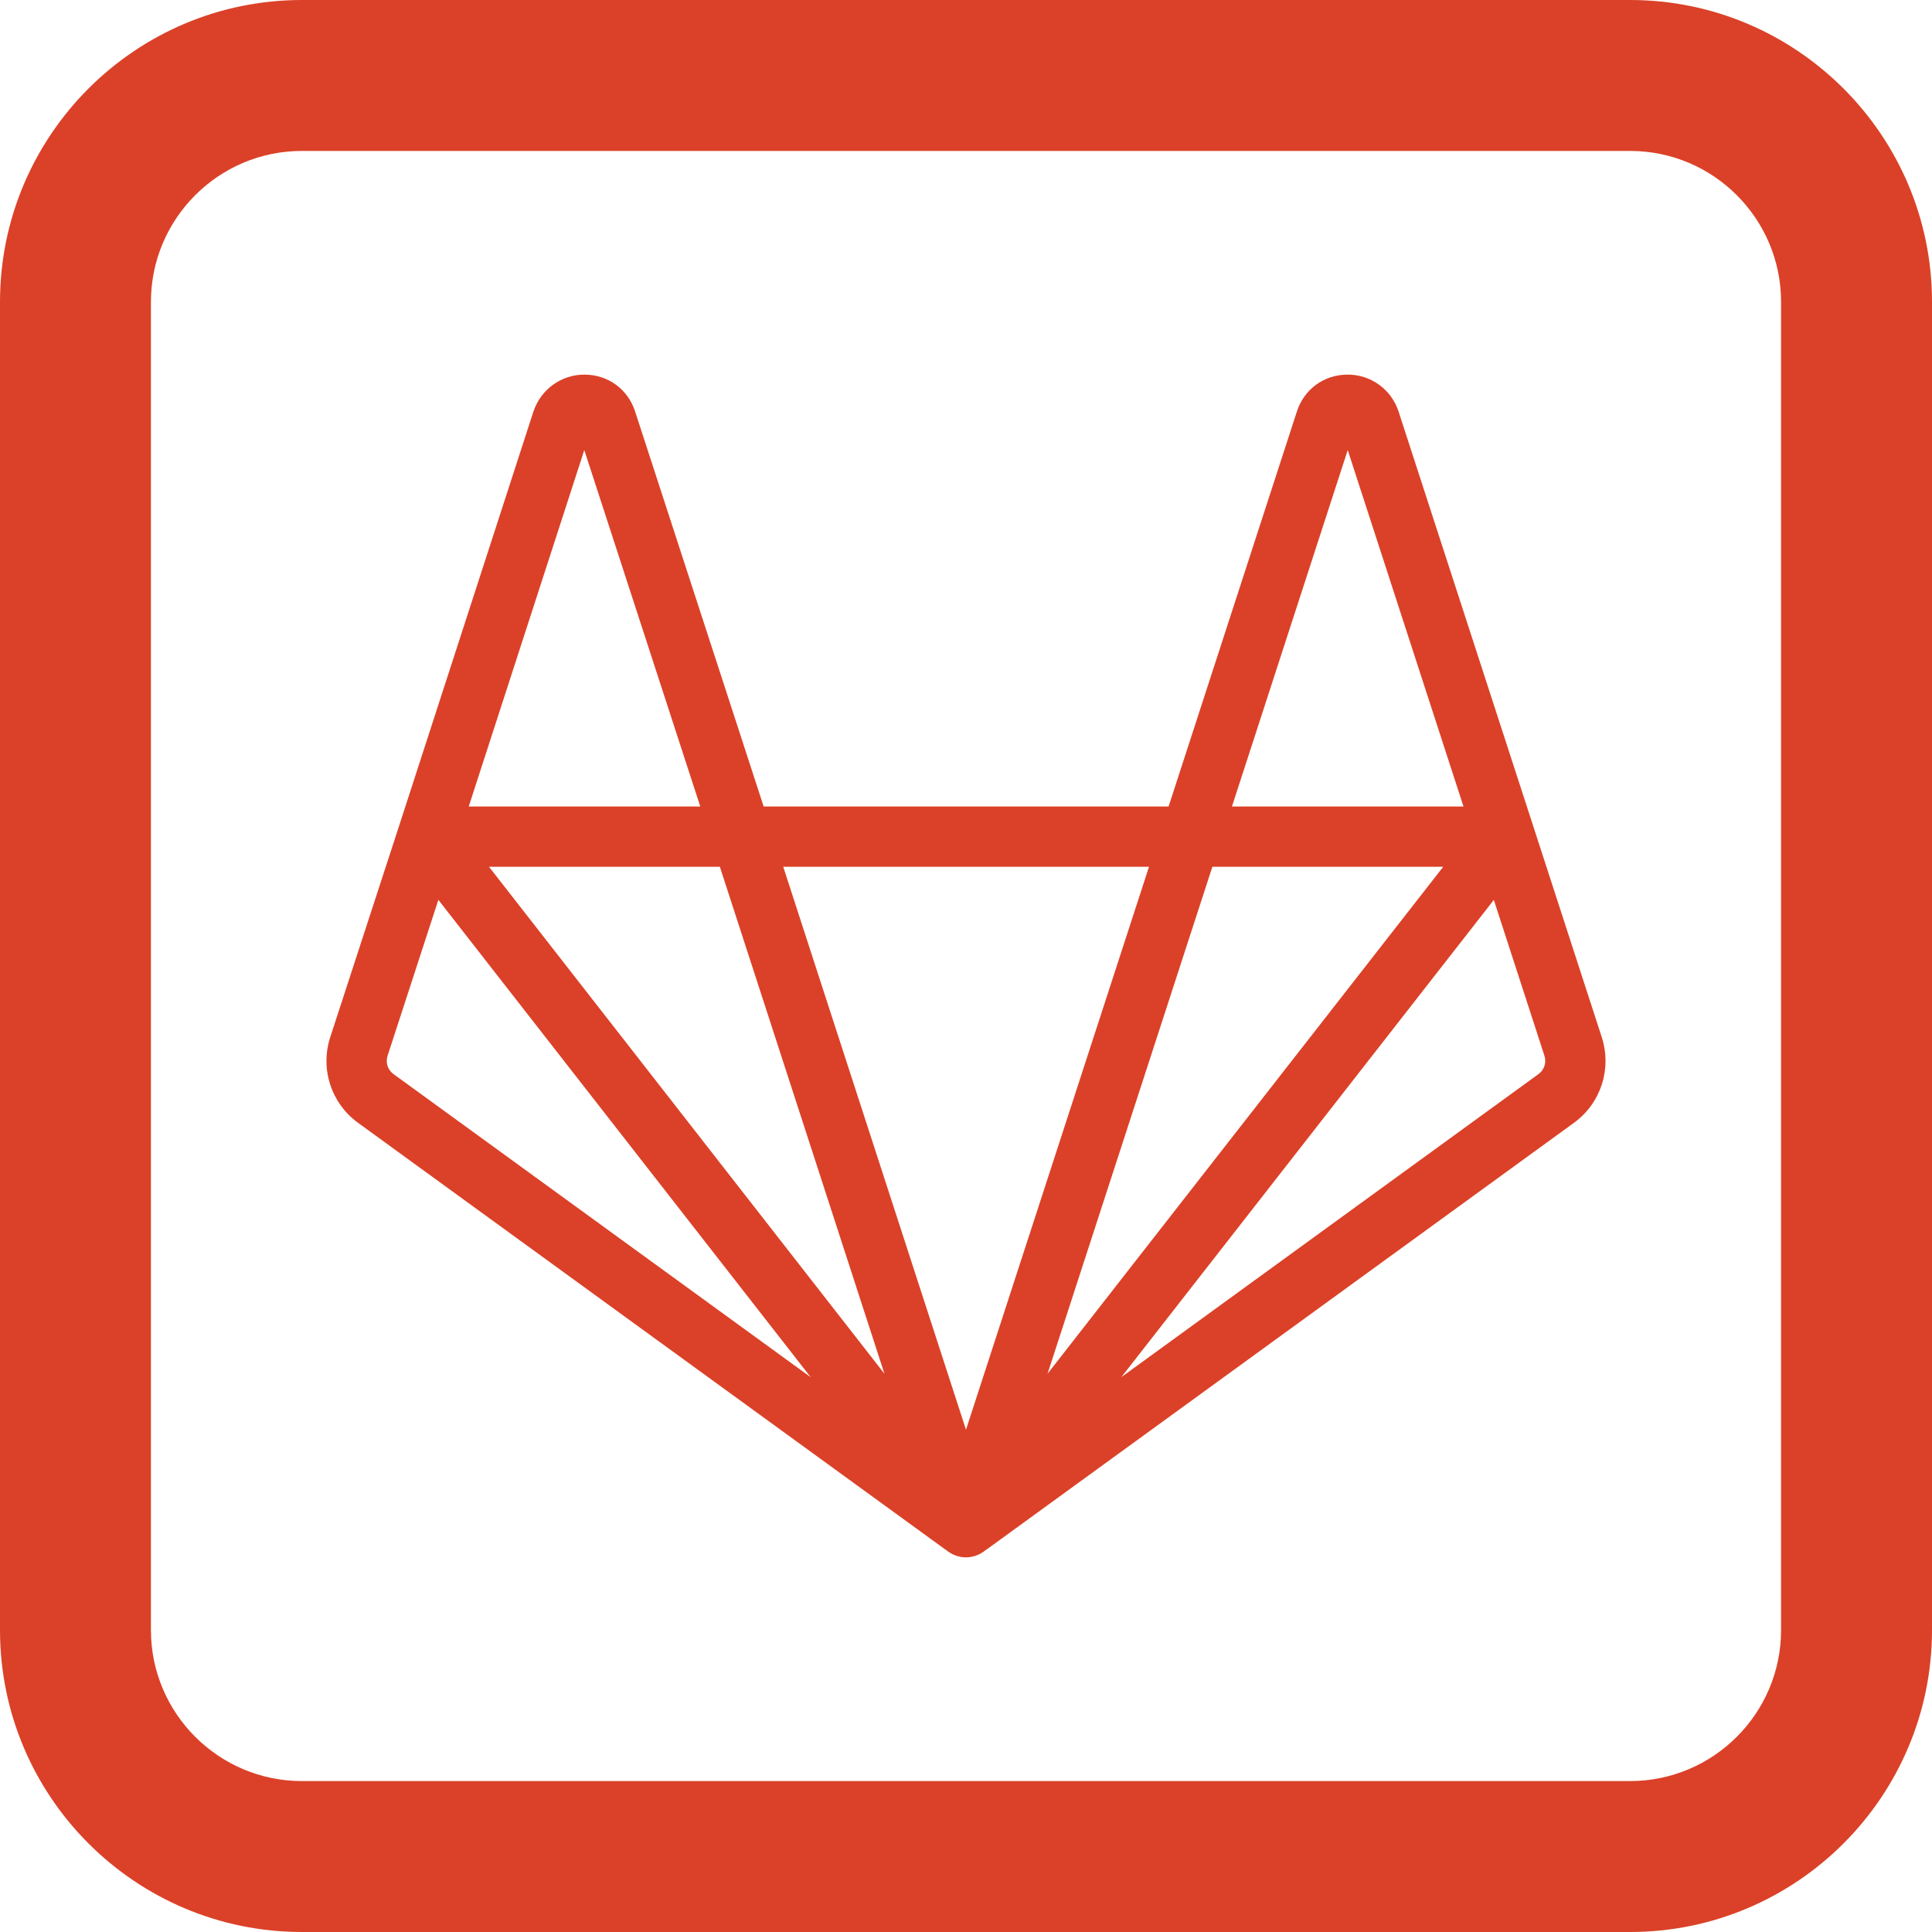 <?xml version="1.0" encoding="UTF-8" standalone="no"?>
<svg
   xmlns:dc="http://purl.org/dc/elements/1.1/"
   xmlns:cc="http://creativecommons.org/ns#"
   xmlns:rdf="http://www.w3.org/1999/02/22-rdf-syntax-ns#"
   xmlns:svg="http://www.w3.org/2000/svg"
   xmlns="http://www.w3.org/2000/svg"
   xmlns:sodipodi="http://sodipodi.sourceforge.net/DTD/sodipodi-0.dtd"
   xmlns:inkscape="http://www.inkscape.org/namespaces/inkscape"
   version="1.1"
   id="Capa_1"
   x="0px"
   y="0px"
   viewBox="0 0 512 512"
   style="enable-background:new 0 0 512 512;"
   xml:space="preserve"
   sodipodi:docname="new-icon-gitlab-color.svg"
   inkscape:version="1.0 (4035a4fb49, 2020-05-01)"><defs
   id="defs75" /><sodipodi:namedview
   inkscape:document-rotation="0"
   pagecolor="#ffffff"
   bordercolor="#666666"
   borderopacity="1"
   objecttolerance="10"
   gridtolerance="10"
   guidetolerance="10"
   inkscape:pageopacity="0"
   inkscape:pageshadow="2"
   inkscape:window-width="1366"
   inkscape:window-height="686"
   id="namedview73"
   showgrid="false"
   inkscape:zoom="1.03125"
   inkscape:cx="251.63636"
   inkscape:cy="256"
   inkscape:window-x="0"
   inkscape:window-y="45"
   inkscape:window-maximized="1"
   inkscape:current-layer="Capa_1" />
<g
   style="fill:#db4128;fill-opacity:1"
   id="g40">
	<g
   style="fill:#db4128;fill-opacity:1"
   id="g38">
		<path
   style="fill:#db4128;fill-opacity:1"
   d="M432,0H80C35.888,0,0,35.888,0,80v352c0,44.112,35.888,80,80,80h352c44.112,0,80-35.888,80-80V80    C512,35.888,476.112,0,432,0z M472,432c0,22.056-17.944,40-40,40H80c-22.056,0-40-17.944-40-40V80c0-22.056,17.944-40,40-40h352    c22.056,0,40,17.944,40,40V432z"
   id="path36" />
	</g>
</g>
<g
   style="fill:#db4128;fill-opacity:1"
   id="g42">
</g>
<g
   style="fill:#db4128;fill-opacity:1"
   id="g44">
</g>
<g
   style="fill:#db4128;fill-opacity:1"
   id="g46">
</g>
<g
   style="fill:#db4128;fill-opacity:1"
   id="g48">
</g>
<g
   style="fill:#db4128;fill-opacity:1"
   id="g50">
</g>
<g
   style="fill:#db4128;fill-opacity:1"
   id="g52">
</g>
<g
   style="fill:#db4128;fill-opacity:1"
   id="g54">
</g>
<g
   style="fill:#db4128;fill-opacity:1"
   id="g56">
</g>
<g
   style="fill:#db4128;fill-opacity:1"
   id="g58">
</g>
<g
   style="fill:#db4128;fill-opacity:1"
   id="g60">
</g>
<g
   style="fill:#db4128;fill-opacity:1"
   id="g62">
</g>
<g
   style="fill:#db4128;fill-opacity:1"
   id="g64">
</g>
<g
   style="fill:#db4128;fill-opacity:1"
   id="g66">
</g>
<g
   style="fill:#db4128;fill-opacity:1"
   id="g68">
</g>
<g
   style="fill:#db4128;fill-opacity:1"
   id="g70">
</g>
<g
   style="fill:#db4128;fill-opacity:1"
   id="logo_art"
   transform="translate(-37.033,-23.499)"><path
     style="fill:#db4128;fill-opacity:1"
     id="path4"
     d="m 461.514,298.355 -18.049,-55.587 c 0.008,0.025 0.011,0.051 0.019,0.076 -0.009,-0.029 -0.014,-0.058 -0.022,-0.087 -10e-4,-0.002 -10e-4,-0.003 -10e-4,-0.005 0,-0.001 0,-0.002 0,-0.002 l -35.83,-110.31 c -1.96,-5.811 -7.353,-9.711 -13.536,-9.663 -6.201,0.032 -11.446,3.857 -13.364,9.748 L 346.721,237.23 H 239.408 L 205.334,132.518 c -1.916,-5.886 -7.162,-9.71 -13.362,-9.742 -0.025,0 -0.049,0 -0.075,0 -6.105,0 -11.509,3.876 -13.49,9.752 l -35.732,110.211 -0.005,0.014 c 0,0.001 0,0.002 0,0.003 -0.009,0.028 -0.013,0.056 -0.022,0.084 0.008,-0.025 0.011,-0.051 0.019,-0.076 l -18.115,55.591 c -2.725,8.392 0.232,17.512 7.36,22.697 L 288.328,434.7 c 0.023,0.017 0.049,0.027 0.072,0.044 0.067,0.048 0.132,0.097 0.2,0.142 -0.064,-0.043 -0.124,-0.09 -0.187,-0.134 0,0 0,-0.001 -0.001,-0.001 0.01,0.008 0.022,0.013 0.033,0.02 0.009,0.006 0.018,0.01 0.027,0.016 0.001,0.001 0.002,0.002 0.004,0.003 0.242,0.168 0.493,0.322 0.753,0.463 0.036,0.02 0.068,0.045 0.104,0.064 10e-4,0 10e-4,10e-4 0.002,10e-4 0.022,0.011 0.042,0.025 0.064,0.036 0.017,0.008 0.035,0.013 0.051,0.021 0.012,0.006 0.025,0.01 0.037,0.015 0.029,0.014 0.061,0.023 0.09,0.038 0.136,0.065 0.279,0.118 0.419,0.175 0.131,0.054 0.258,0.117 0.392,0.164 0.006,0.002 0.011,0.005 0.017,0.007 0.022,0.008 0.042,0.019 0.065,0.027 0.028,0.01 0.055,0.021 0.083,0.03 0.011,0.003 0.022,0.005 0.033,0.008 0.035,0.011 0.073,0.016 0.108,0.026 0.013,0.004 0.028,0.006 0.042,0.01 0.188,0.057 0.383,0.098 0.577,0.141 0.076,0.017 0.149,0.041 0.226,0.055 0.011,0.002 0.021,0.006 0.033,0.008 0.025,0.005 0.048,0.014 0.074,0.018 0.041,0.007 0.081,0.02 0.123,0.026 0.033,0.005 0.067,0.003 0.1,0.008 0.006,0.001 0.011,0 0.017,0.001 0.002,0 0.003,0 0.005,0 0.369,0.053 0.743,0.09 1.124,0.09 0.002,0 0.004,0 0.007,0 v 0 c 0.001,0 0.002,0 0.002,0 0,0 10e-4,0 10e-4,0 0.001,0 0.002,0 0.003,0 0.382,0 0.756,-0.037 1.126,-0.09 10e-4,0 0.003,0 0.004,0 0.006,-0.001 0.012,0 0.018,-0.001 0.033,-0.005 0.068,-0.003 0.101,-0.008 0.042,-0.007 0.082,-0.019 0.124,-0.026 0.025,-0.004 0.048,-0.013 0.073,-0.018 0.011,-0.002 0.021,-0.006 0.032,-0.008 0.078,-0.015 0.153,-0.039 0.231,-0.056 0.191,-0.042 0.383,-0.083 0.57,-0.139 0.013,-0.004 0.026,-0.005 0.039,-0.009 0.037,-0.011 0.075,-0.016 0.112,-0.027 0.011,-0.004 0.023,-0.005 0.034,-0.008 0.029,-0.009 0.057,-0.021 0.085,-0.031 0.022,-0.008 0.042,-0.019 0.064,-0.027 0.006,-0.002 0.011,-0.005 0.017,-0.007 0.142,-0.05 0.276,-0.116 0.415,-0.173 0.129,-0.054 0.261,-0.102 0.387,-0.162 0.031,-0.015 0.064,-0.024 0.094,-0.039 0.012,-0.006 0.026,-0.01 0.038,-0.016 0.017,-0.008 0.035,-0.013 0.052,-0.022 0.023,-0.012 0.045,-0.026 0.067,-0.037 0,0 10e-4,0 10e-4,-10e-4 0.037,-0.019 0.07,-0.046 0.107,-0.066 0.258,-0.14 0.508,-0.293 0.749,-0.46 0.019,-0.013 0.041,-0.023 0.061,-0.037 0.005,-0.004 0.011,-0.006 0.016,-0.01 0.023,-0.017 0.05,-0.028 0.073,-0.045 l 156.44,-113.65 c 7.124,-5.182 10.081,-14.302 7.356,-22.694 z m -67.32,-155.581 30.68,94.456 h -61.36 z m 25.307,110.428 -12.519,16.041 -92.334,118.307 43.677,-134.348 z M 285.428,430.707 c 0,0 0,0 0,0 0.008,0.024 0.021,0.046 0.029,0.071 -0.008,-0.025 -0.021,-0.047 -0.029,-0.071 z M 271.42,387.558 166.624,253.202 v 0 h 61.18 z m -79.545,-244.785 30.737,94.457 h -61.36 z m -50.571,165.36 c -1.516,-1.103 -2.144,-3.05 -1.563,-4.838 l 13.466,-41.325 98.67,126.502 z m 146.749,126.356 c -0.031,-0.025 -0.061,-0.052 -0.091,-0.078 -0.006,-0.005 -0.012,-0.012 -0.019,-0.017 -0.06,-0.05 -0.119,-0.101 -0.177,-0.153 -0.114,-0.099 -0.226,-0.2 -0.333,-0.306 0.009,0.008 0.019,0.015 0.028,0.023 0.012,0.011 0.025,0.02 0.037,0.031 0.229,0.219 0.47,0.425 0.722,0.615 0.003,0.002 0.005,0.005 0.008,0.007 0.012,0.009 0.022,0.02 0.034,0.03 -0.069,-0.05 -0.141,-0.098 -0.209,-0.152 z m 4.975,-32.097 -25.665,-79.059 -22.766,-70.131 h 96.933 z m 5.253,31.849 c -0.06,0.052 -0.118,0.104 -0.179,0.154 -0.007,0.006 -0.014,0.013 -0.021,0.019 -0.031,0.025 -0.06,0.052 -0.09,0.077 -0.066,0.053 -0.138,0.101 -0.207,0.152 0.012,-0.009 0.022,-0.021 0.035,-0.029 0.002,-0.002 0.004,-0.004 0.006,-0.006 0.252,-0.19 0.492,-0.394 0.719,-0.613 0.009,-0.009 0.02,-0.016 0.029,-0.024 0.012,-0.011 0.025,-0.02 0.036,-0.031 -0.106,0.103 -0.217,0.203 -0.328,0.301 z M 444.766,308.13 334.209,388.447 432.912,261.98 l 13.412,41.307 c 0.582,1.796 -0.045,3.743 -1.558,4.843 z"
     class="st12" /></g></svg>
